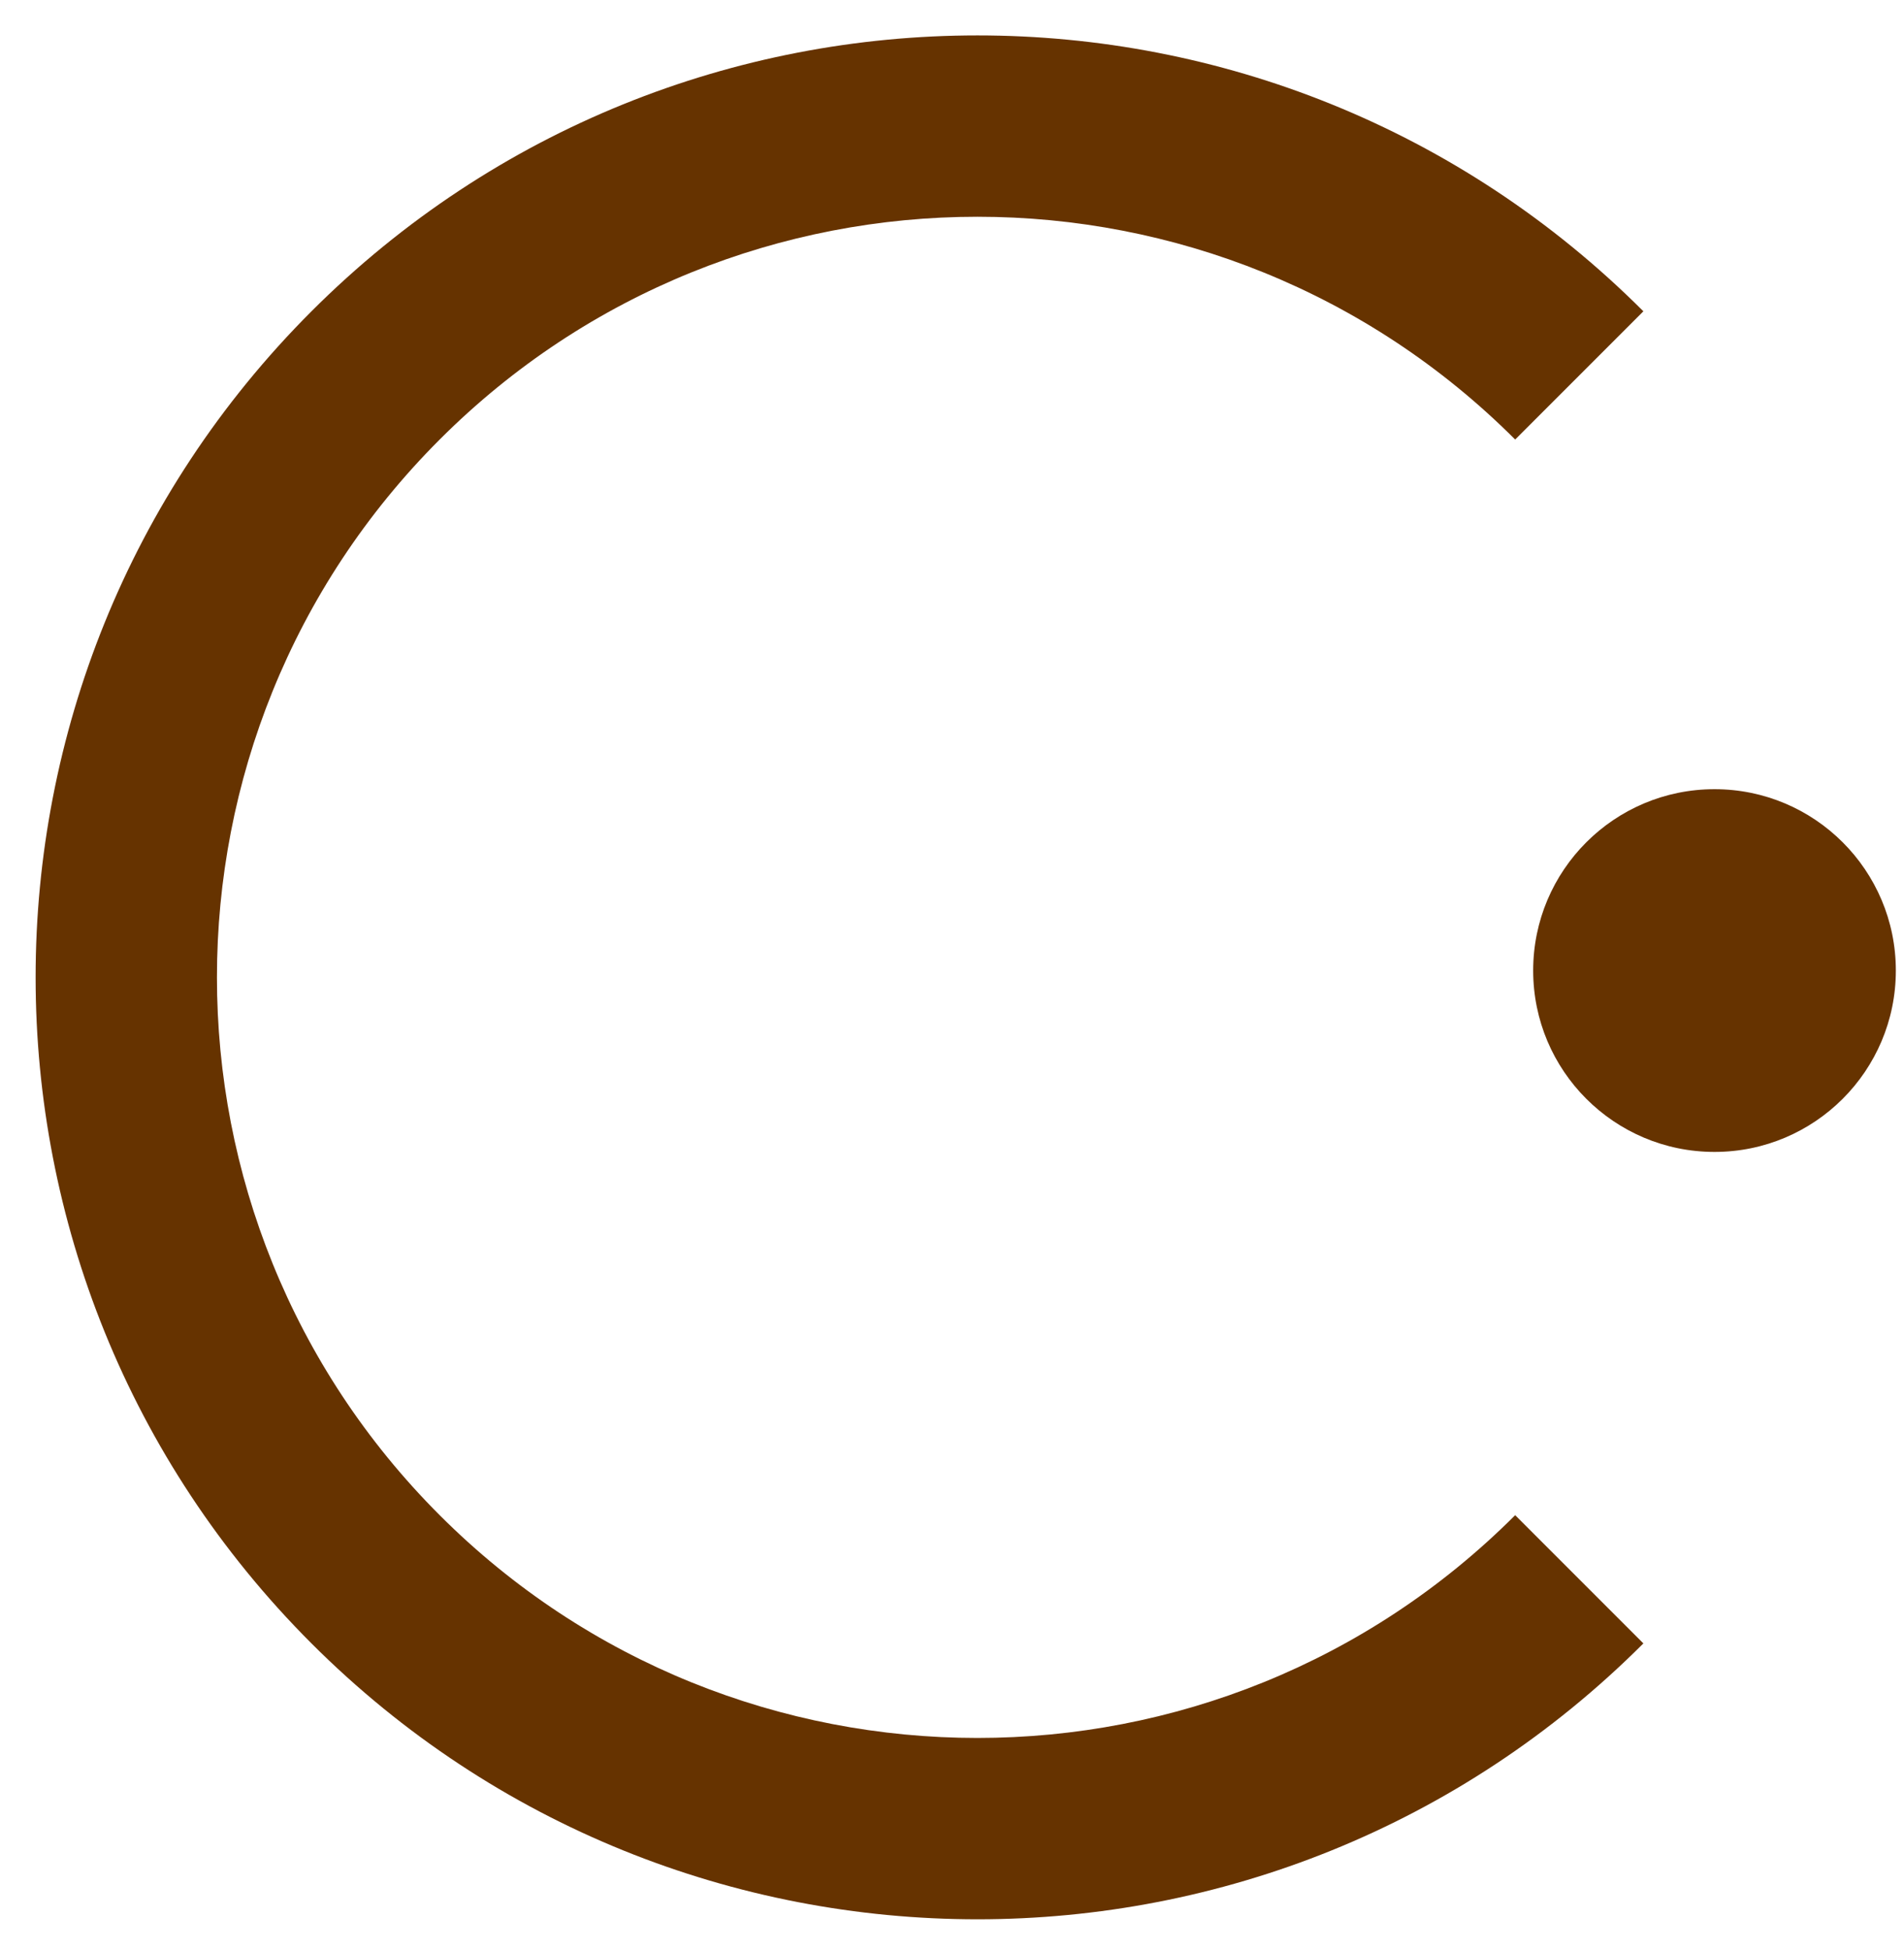 <svg width="42" height="43" viewBox="0 0 42 43" version="1.1" xmlns="http://www.w3.org/2000/svg" xmlns:xlink="http://www.w3.org/1999/xlink">
<title>Group 5.2</title>
<desc>Created using Figma</desc>
<g id="Canvas" transform="translate(430 74)">
<g id="Group 5.2">
<g id="Ellipse">
<use xlink:href="#path0_fill" transform="matrix(0 1 -1 0 -388.18 -56.594)" fill="#663300"/>
</g>
<g id="Ellipse">
<use xlink:href="#path1_stroke" transform="matrix(-0.707 0.707 -0.707 -0.707 -381.887 -52.444)" fill="#663300"/>
</g>
</g>
</g>
<defs>
<path id="path0_fill" d="M 8 4C 8 6.209 6.209 8 4 8C 1.791 8 0 6.209 0 4C 0 1.791 1.791 0 4 0C 6.209 0 8 1.791 8 4Z"/>
<path id="path1_stroke" d="M 35.556 18.778C 35.556 28.044 28.044 35.556 18.778 35.556L 18.778 39.556C 30.254 39.556 39.556 30.254 39.556 18.778L 35.556 18.778ZM 18.778 35.556C 9.512 35.556 2 28.044 2 18.778L -2 18.778C -2 30.254 7.303 39.556 18.778 39.556L 18.778 35.556ZM 18.778 2C 28.044 2 35.556 9.512 35.556 18.778L 39.556 18.778C 39.556 7.303 30.254 -2 18.778 -2L 18.778 2Z"/>
</defs>
</svg>
